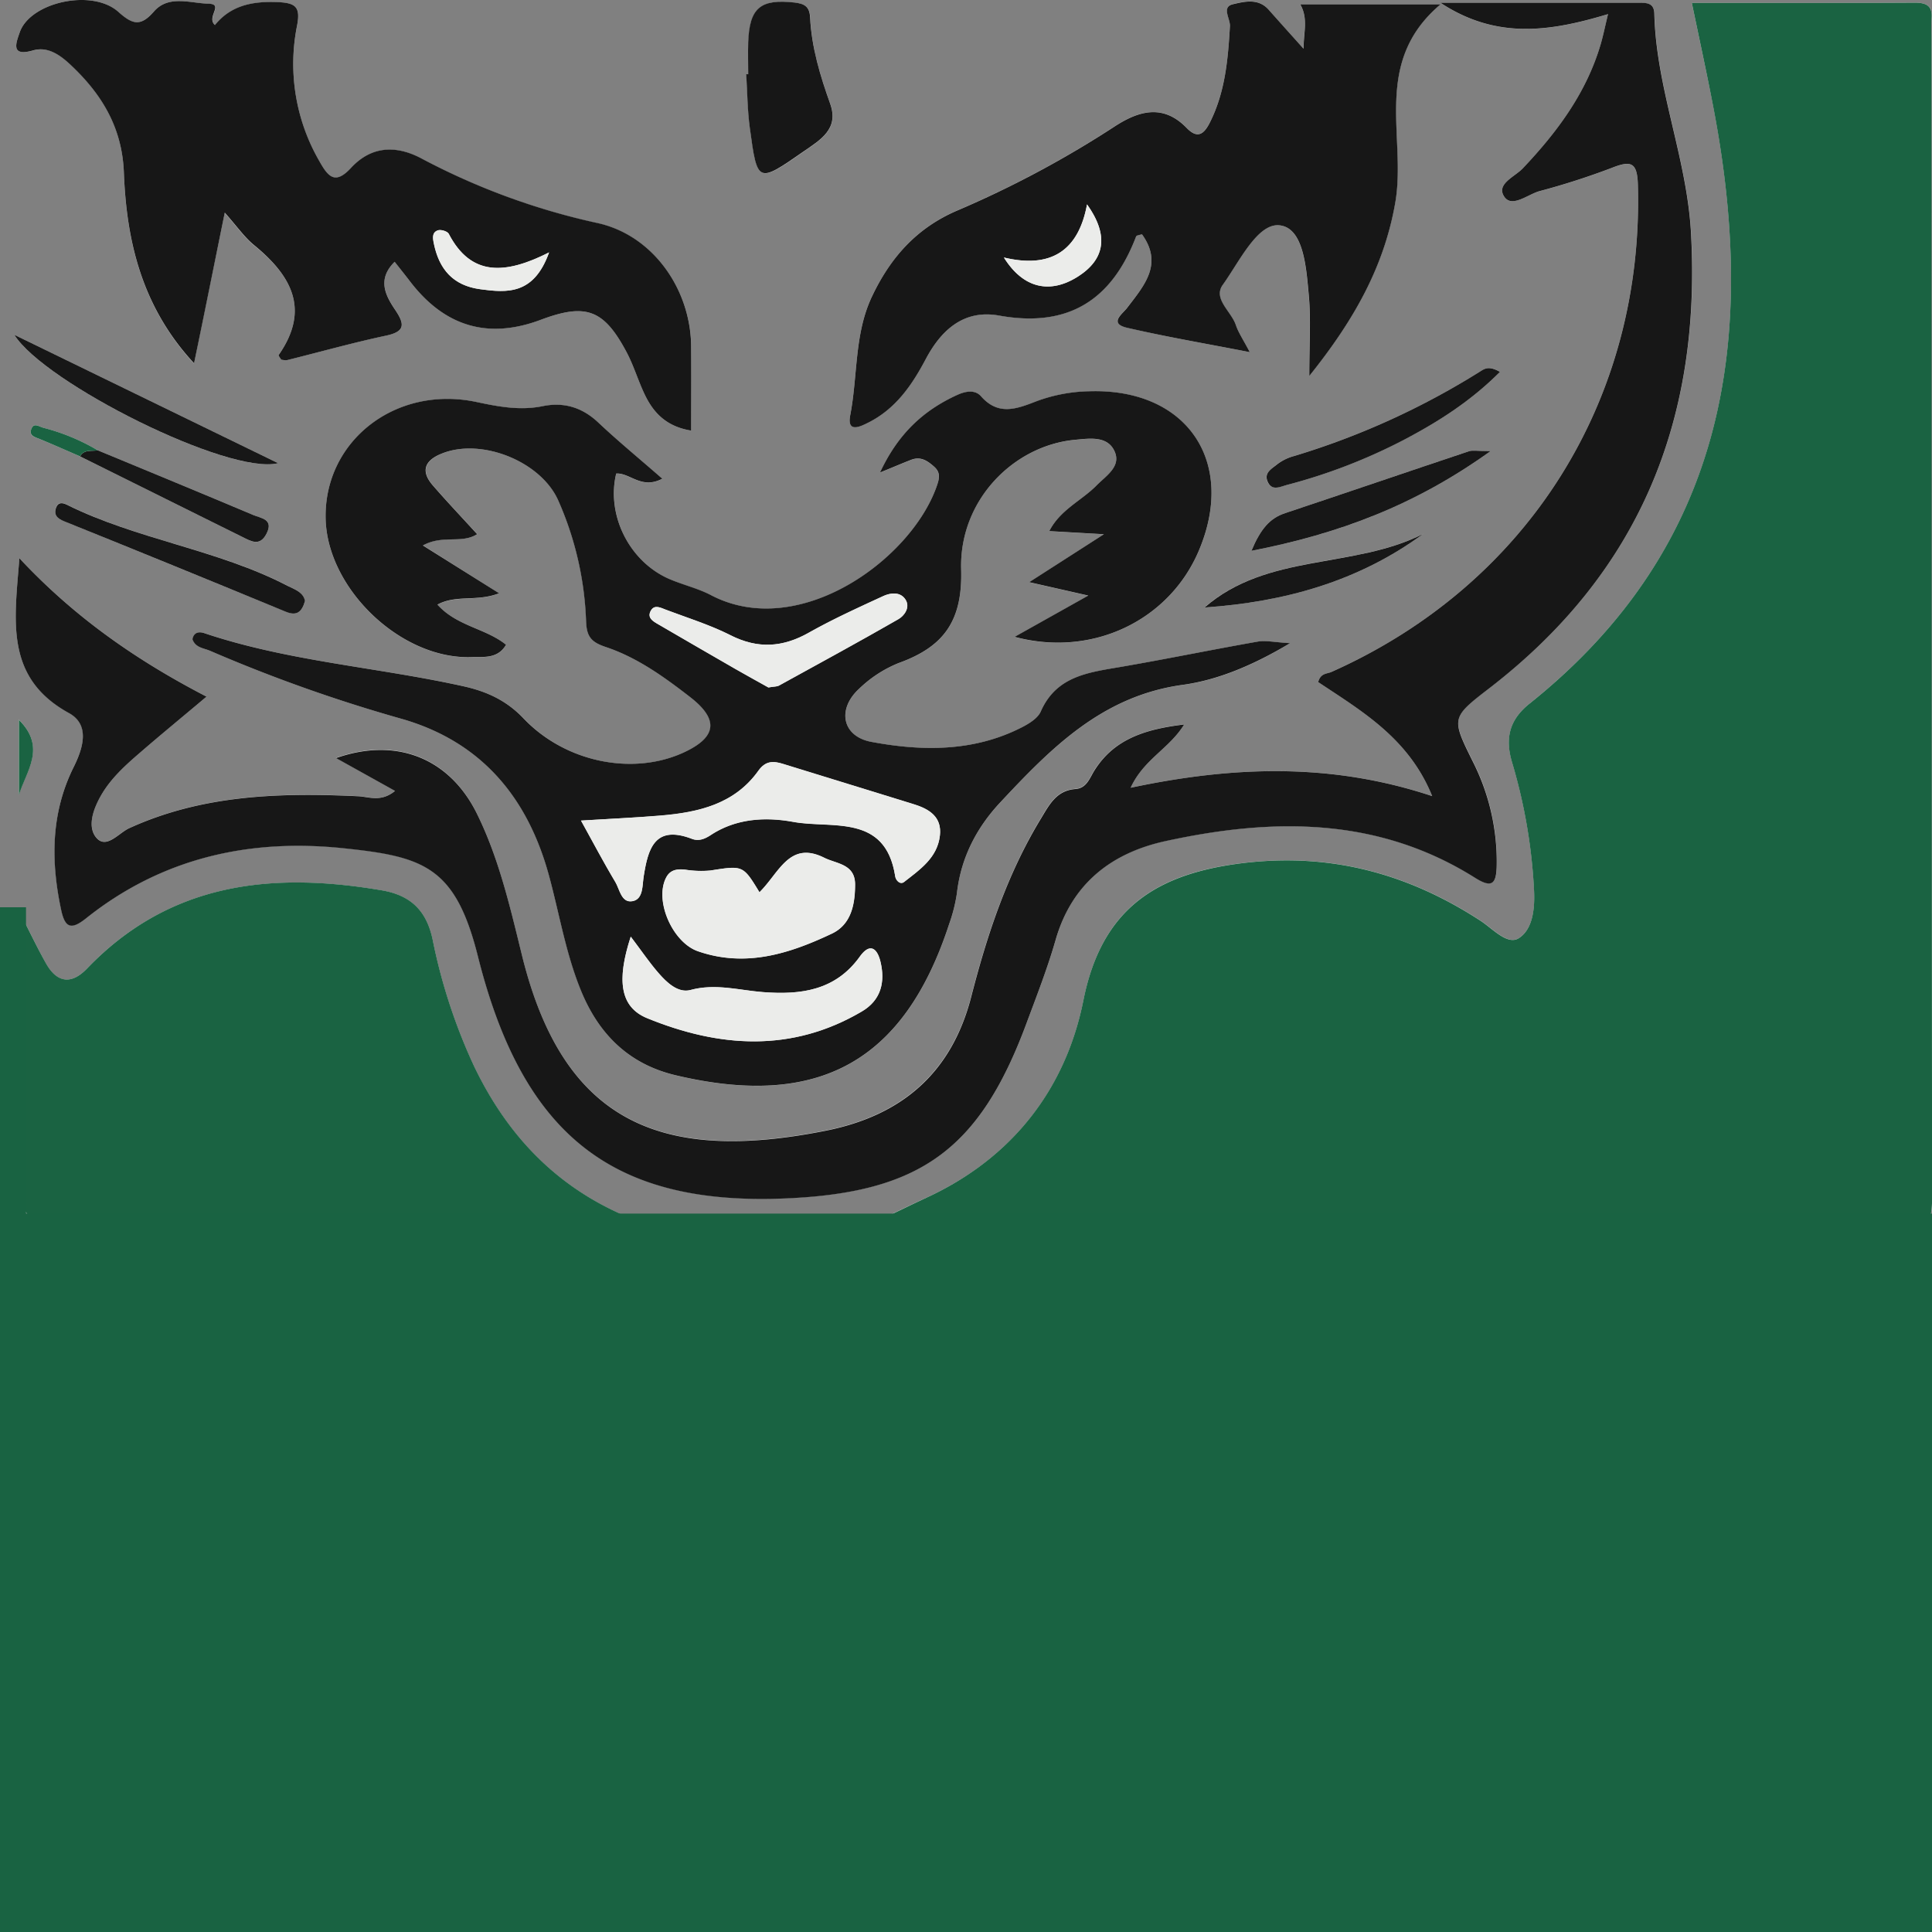 <svg xmlns="http://www.w3.org/2000/svg" viewBox="0 0 577.04 577.04"><rect x="0" y="0" width="577.04" height="577.04" fill="#808080" stroke="none"/><defs><style>.cls-1{fill:#ebecea;}.cls-2{fill:#1a6342;}.cls-3{fill:#171717;}.cls-4{fill:#196342;}</style></defs><g id="Layer_2" data-name="Layer 2"><g id="Layer_1-2" data-name="Layer 1"><g id="kWdtxq.tif"><path class="cls-1" d="M23.9,136.31q24.24,12,48.48,24.06c2.54,1.25,5.19,3,7.2-.93,2.29-4.4-1.67-4.66-3.89-5.6-15.46-6.54-31-12.91-46.49-19.34A62.1,62.1,0,0,0,13,127.79c-1.53-.44-2.86-1.7-3.65.37s1.09,2.39,2.56,3C15.94,132.79,19.91,134.58,23.9,136.31ZM505.31.87c2.12,10.21,4.19,19.71,6.07,29.23,13.71,69.62,5,132.51-54.49,180-6,4.8-7.46,10.32-5.22,17.69a161.92,161.92,0,0,1,6.5,37.52c.32,5.37-.1,12.05-4.5,14.87-3.4,2.19-7.83-2.82-11.41-5.16-21.55-14.05-44.61-20.37-70.65-17.3-25.73,3-42.45,13.16-48,41-5.3,26.6-21.29,47.26-46.92,59-5.61,2.58-11.16,5.3-16.73,8l.31,1.76h9c99.38,0,198.76-.11,298.14.22,8.2,0,9.69-2.29,9.68-10q-.4-173.61-.19-347.23a44.61,44.61,0,0,1,0-4.77C577.27,2,575.71.79,572,.81,549.76.94,527.52.87,505.31.87Zm-379,162c6-3.3,11.5-.4,16.25-3.32-4.75-5.21-9.12-9.81-13.27-14.6-3.74-4.33-2.3-7.45,2.68-9.47,11.81-4.81,29.69,2.33,34.84,14.07a97.46,97.46,0,0,1,8.28,36c.16,4.56,1.48,6.24,5.94,7.72,9.4,3.14,17.51,9,25.3,15.06,8.63,6.71,7.75,12-2.42,16.57-15.1,6.8-35,2.78-47.41-10.24-5.11-5.36-10.94-8.1-18-9.68-25.74-5.72-52.31-7.42-77.48-15.89-1.59-.53-3.12-.22-3.5,1.84.91,2.59,3.39,2.63,5.33,3.48a459.09,459.09,0,0,0,57.39,20.36c23.77,6.89,37.57,23.63,43.86,47.09,3,11.31,5,22.92,9.4,33.85C178.83,309,188,318,202.17,321.26c42.47,9.95,67.93-4.24,81.32-45.26a48,48,0,0,0,2.32-9.23c1.2-10.55,5.84-19.5,12.93-27.08,15.19-16.24,30.48-31.85,54.59-35.13,10.42-1.42,20.83-5.75,32-12.44-4.74-.27-7.3-.89-9.67-.47-13.78,2.42-27.5,5.26-41.29,7.62-9.51,1.63-18.93,2.79-23.53,13.27-.91,2.06-3.58,3.67-5.79,4.79-14.33,7.26-29.67,7.09-44.79,4.27-8.71-1.63-10.29-9.73-3.74-15.79a36.74,36.74,0,0,1,11.9-7.76c13.41-4.83,19.11-12.48,18.65-28-.61-20.64,15.63-36.94,34-38.67,4.41-.42,9.81-1.29,11.89,3.59,1.88,4.44-2.6,7.14-5.46,10.05-4.46,4.53-10.82,7.22-14.11,13.63l16.32.93L307.4,173.91l17.64,4-22,12.33c23.29,6.25,46.13-5,54.95-25.57,11.45-26.77-3.55-48.7-32.6-47.78a48,48,0,0,0-15.87,3c-5.85,2.27-11.33,4.39-16.5-1.49-1.88-2.14-4.82-1.47-7.19-.38-10,4.58-17.58,11.51-23,23.15,4.21-1.72,6.76-2.8,9.33-3.81,2.81-1.09,4.91.34,6.87,2.08s1.51,3.68.68,6c-7.86,22-41.21,45.91-67.23,32.41-4.21-2.18-9-3.18-13.31-5.22-11.57-5.47-18-19.09-15.12-31.17,4.17-.23,7.5,4.83,13.77,1.55-6.89-6-13.19-11.19-19.11-16.77-4.83-4.55-10.29-6.19-16.63-4.9-6.72,1.36-13.08.18-19.7-1.23-24.21-5.17-45.67,11.65-45.12,34.88.5,21,22.65,42.08,43.63,41.3,3.54-.13,7.74.61,10.25-3.68-6-5-14.7-5.55-20.49-12,5.64-3,11.67-.78,18.43-3.38Zm227.39,53.47c-11.57,1.41-20.76,4.27-26.75,13.54-1.53,2.38-2.35,5.46-5.79,5.72-5.67.43-7.77,4.67-10.29,8.82-10,16.5-16.05,34.63-20.79,53.1-5.91,23-20.91,35.62-43.45,40.12-49.53,9.88-78.47-2.68-90.73-52.27-3.57-14.44-6.89-29.09-13.56-42.56-8.18-16.49-24-22.8-42-16.46L118,236.2c-4.18,3.44-7.72,1.74-11,1.59-23.4-1.1-46.5-.47-68.39,9.54-3.14,1.43-6.82,6.32-9.79,2.89-2.84-3.28-1-8.54,1.31-12.57,2.87-5.06,7.13-8.94,11.47-12.68,6.46-5.56,13-11,20.1-16.9-21.08-10.91-39.6-23.86-55.9-41.35-1.41,18.51-4.5,35.63,14.78,46.15,6.28,3.42,4.42,10.2,1.44,16.19-6.8,13.67-6.85,28.07-3.71,42.7,1.13,5.22,2.93,6,7.42,2.46,22.63-18.06,48.82-23.9,77.11-20.92,23.8,2.5,33.22,5.5,39.92,32.23,13.56,54.05,40.78,74.48,91.8,72.34,40.24-1.68,58-14.53,72-52.15,3.09-8.31,6.34-16.61,8.78-25.13,4.83-16.89,16.77-26,33-29.49,31.9-6.87,63.29-7.19,92.25,11,5,3.17,6.36,1.89,6.47-3.61a66.15,66.15,0,0,0-7.21-31.25c-6.37-12.82-6.44-13,5-21.75,44.78-34.44,63.35-80,60.24-135.95-1.24-22.44-10.42-43.16-10.95-65.48C494,.86,491.77.85,489.47.85H430.22c16.83,11.08,32.86,8.57,50.06,3.39-.95,3.9-1.48,6.6-2.26,9.21-4.28,14.39-12.94,26-23.1,36.76-2.39,2.54-8.22,4.75-5.61,8.59,2.26,3.33,6.92-.71,10.4-1.66a218.88,218.88,0,0,0,21.76-7c5.65-2.22,7.54-1.7,7.73,5.08,1.77,64.17-32.84,119.36-91.6,145.49-1.29.58-3.21.36-3.89,3,13,8.66,27.05,16.75,34.05,34.06-30.08-10-59.27-9-90.07-2.5C341.67,226.66,349.12,223.74,353.69,216.38ZM5.14,271c0,28.09,0,53.75,0,79.41,0,12.55,4.59,17.08,17.29,17.08q83.55,0,167.11,0c2.5,0,5-.36,7.52-.55-26.22-7.91-44-24.49-55.42-48.34a167.72,167.72,0,0,1-12.44-37.95c-1.76-8.3-6.22-13.17-15.13-14.7-33-5.64-63.47-2.33-88.1,23.35-4.65,4.85-8.95,4.32-12.24-1.52C11.13,283.09,8.85,278.25,5.14,271Zm201.3-142.37c0-8.78.06-17,0-25.16-.14-17.11-11.5-33.26-28.16-36.82A205,205,0,0,1,125.73,47.3c-7.6-4-14.9-3.59-20.87,2.87-4.8,5.2-6.89,2.6-9.48-2A58,58,0,0,1,88.73,7.66c1.08-5.59-.38-6.82-5.94-7-7.43-.29-13.86,1-18.54,6.85-2.7-2.4,2.81-6.25-1.92-6.37C56.87,1,50.44-1.62,46,3.41c-4,4.56-6.44,4-10.7.13C27.51-3.48,9,.65,5.89,9.67,4.78,12.88,3.09,17,10,15.05c4.31-1.22,8,1.29,11.09,4.23C30.4,28.06,36.52,38,37,51.57c.77,20.51,5.31,40.05,20.93,57,3.12-15.31,5.95-29.23,9.17-45,3.69,4.15,5.87,7.34,8.74,9.69C87,82.3,92.75,92.37,83.24,106c-.14.19.46.91.73,1.4a6,6,0,0,0,1.82.13c9.85-2.44,19.63-5.2,29.55-7.31,6-1.26,5.41-3.62,2.69-7.69-2.94-4.41-5.42-9.14-.16-14.36,1.72,2.19,3.27,4.15,4.8,6.12q15.42,19.95,38.83,11.21c13.5-5,18.85-3.13,25.65,9.67,2.07,3.9,3.37,8.21,5.23,12.25C195,123.12,198.87,127.38,206.44,128.61Zm166.84-23.43c-2-3.77-3.41-5.85-4.2-8.15-1.39-4-6.9-7.77-3.89-12,4.92-6.84,10.31-18.37,16.85-17.77,7.37.66,8.09,12.9,8.84,21,.65,7.08.14,14.26.14,24,13.55-16.88,22.38-32.81,25.68-51.75,3.42-19.67-7.13-41.83,13.56-59.27H388.31c2.48,4.24,1,8.28,1,13.29-3.88-4.33-7.18-8-10.45-11.68C375.8-.63,371.6.44,368.22,1.24s-.75,4.3-.87,6.54c-.57,9.86-1.4,19.6-5.93,28.66-1.82,3.63-3.74,5.11-7,1.74-7.05-7.26-14.35-5.1-21.53-.42a306.37,306.37,0,0,1-47,25.1c-12.26,5.25-20,14.23-25.48,25.73-5.28,11.17-4.19,23.63-6.47,35.42-1.05,5.47,3.16,3.31,5.46,2.15,8-4,12.9-11.07,17-18.75,4.69-8.82,11.47-15.1,22-13.19,20.65,3.72,33.68-4.67,40.93-23.62.14-.37,1.09-.43,1.74-.67,6.43,8.95.66,15.36-4.43,22-1.35,1.77-5.62,4.64,0,5.94C348.24,100.6,360,102.59,373.28,105.18Zm-149.81-83h-.55c.34,5.37.35,10.79,1.08,16.11,2.26,16.53,2.35,16.49,16,7,5-3.49,10.68-6.73,8-14.27-3-8.39-5.6-16.85-6-25.81-.16-3.17-1.61-4.1-4.72-4.44-10.1-1.11-13.42,1.57-13.75,12C223.38,15.85,223.47,19,223.47,22.17ZM373.76,164.52c26.35-5.13,49-13.69,71.44-29.79-4,0-5.37-.33-6.48.05-18.31,6.12-36.57,12.37-54.88,18.48C379.28,154.78,376.56,157.9,373.76,164.52ZM448,111.08c-3.37-2-4.63-.9-6-.07a228.87,228.87,0,0,1-55.44,25.17,14.54,14.54,0,0,0-5.07,2.44c-1.57,1.3-4.13,2.66-2.88,5.32s3.59,1.47,5.77.89A166.82,166.82,0,0,0,419,131.5C429.39,126.09,439.18,119.89,448,111.08ZM83.07,138.34,4.28,100C13.24,114.34,68.28,142,83.07,138.34Zm8,41.18c-.45-2.61-3-3.47-5.18-4.58-21-10.89-44.9-13.76-66-24.26-1.3-.65-2.52-.69-3.09.76-.88,2.22.21,3.35,2.36,4.22q33.12,13.43,66.16,27C88.54,184,90.1,182.94,91.1,179.52Zm334-20.08c-20.72,10.52-46.54,5.63-65.34,22C383.44,179.82,405.64,173.75,425.11,159.44Zm-419.46,78c2.14-7.1,8.36-14.14,0-22.5Z"/><path class="cls-2" d="M505.31.87c22.21,0,44.45.07,66.69-.06,3.71,0,5.27,1.2,4.88,4.91a44.61,44.61,0,0,0,0,4.77q0,173.61.19,347.23c0,7.69-1.48,10-9.68,10-99.38-.33-198.76-.22-298.14-.22h-9l-.31-1.76c5.57-2.65,11.12-5.37,16.73-8,25.63-11.79,41.62-32.45,46.92-59,5.55-27.81,22.27-37.94,48-41,26-3.07,49.1,3.25,70.65,17.3,3.58,2.34,8,7.35,11.41,5.16,4.4-2.82,4.82-9.5,4.5-14.87a161.92,161.92,0,0,0-6.5-37.52c-2.24-7.37-.79-12.89,5.22-17.69,59.49-47.52,68.2-110.41,54.49-180C509.5,20.58,507.43,11.08,505.31.87Z"/><path class="cls-3" d="M126.3,162.91l22.78,14.29c-6.76,2.6-12.79.34-18.43,3.38,5.79,6.48,14.44,7.06,20.49,12-2.51,4.29-6.71,3.55-10.25,3.68-21,.78-43.13-20.31-43.63-41.3-.55-23.23,20.91-40.05,45.12-34.88,6.62,1.41,13,2.59,19.7,1.23,6.34-1.29,11.8.35,16.63,4.9,5.92,5.58,12.22,10.75,19.11,16.77-6.27,3.28-9.6-1.78-13.77-1.55-2.92,12.08,3.55,25.7,15.12,31.17,4.3,2,9.1,3,13.31,5.22,26,13.5,59.37-10.41,67.23-32.41.83-2.33,1.33-4.21-.68-6s-4.06-3.17-6.87-2.08c-2.57,1-5.12,2.09-9.33,3.81,5.42-11.64,13-18.57,23-23.15,2.37-1.09,5.31-1.76,7.19.38,5.17,5.88,10.65,3.76,16.5,1.49a48,48,0,0,1,15.87-3c29.05-.92,44.05,21,32.6,47.78-8.82,20.61-31.66,31.82-54.95,25.57l22-12.33-17.64-4,22.31-14.32-16.32-.93c3.29-6.41,9.65-9.1,14.11-13.63,2.86-2.91,7.34-5.61,5.46-10.05-2.08-4.88-7.48-4-11.89-3.59-18.33,1.73-34.57,18-34,38.67.46,15.51-5.24,23.16-18.65,28a36.74,36.74,0,0,0-11.9,7.76c-6.55,6.06-5,14.16,3.74,15.79,15.12,2.82,30.46,3,44.79-4.27,2.21-1.12,4.88-2.73,5.79-4.79,4.6-10.48,14-11.64,23.53-13.27,13.79-2.36,27.51-5.2,41.29-7.62,2.37-.42,4.93.2,9.67.47-11.21,6.69-21.62,11-32,12.44-24.11,3.28-39.4,18.89-54.59,35.13-7.09,7.58-11.73,16.53-12.93,27.08a48,48,0,0,1-2.32,9.23c-13.39,41-38.85,55.21-81.32,45.26C188,318,178.83,309,173.46,295.71c-4.44-10.93-6.36-22.54-9.4-33.85-6.29-23.46-20.09-40.2-43.86-47.09a459.09,459.09,0,0,1-57.39-20.36c-1.94-.85-4.42-.89-5.33-3.48.38-2.06,1.91-2.37,3.5-1.84,25.17,8.47,51.74,10.17,77.48,15.89,7.09,1.58,12.92,4.32,18,9.68,12.41,13,32.31,17,47.41,10.24,10.17-4.58,11-9.86,2.42-16.57-7.79-6.05-15.9-11.92-25.3-15.06-4.46-1.48-5.78-3.16-5.94-7.72a97.46,97.46,0,0,0-8.28-36c-5.15-11.74-23-18.88-34.84-14.07-5,2-6.42,5.14-2.68,9.47,4.15,4.79,8.52,9.39,13.27,14.6C137.8,162.51,132.33,159.61,126.3,162.91Zm47.23,82.18c3.79,6.85,6.87,12.7,10.25,18.36,1.34,2.24,1.81,6.4,5.22,5.7,3.13-.64,2.82-4.59,3.24-7.28,1.3-8.36,3.29-15.56,14.43-11.31,2,.76,3.8,0,5.41-1,7.66-5.13,16.5-5.59,24.83-4.07,11.59,2.13,27.53-2.55,30.46,16.23.2,1.33,1.53,2.61,2.66,1.72,4.71-3.69,9.94-7.2,10.69-13.86.64-5.56-3.15-7.9-7.69-9.32-13-4.06-26.08-8-39.12-12.07-2.92-.91-5.22-1-7.38,2-7.11,10-17.91,12.47-29.25,13.42C189.76,244.21,182.22,244.55,173.53,245.09Zm53.3,21.4c-4.94-8.12-4.93-8-14.69-6.47a30.76,30.76,0,0,1-7.53-.26c-2.36-.23-4.4,0-5.64,2.31-3.63,6.89,1.87,19.41,9.46,22.05,14.26,4.95,27.37.72,40-5.25,5.74-2.71,6.92-8.66,6.94-14.65,0-6.18-5.51-6.19-9.19-8C235.75,251,232.72,260.72,226.83,266.49Zm-38.44,13.27c-4.28,13.14-3.15,21,4.86,24.32,21.49,8.8,43.17,10.38,64.17-2,5.77-3.4,7-8.82,5.55-14.87-.93-3.86-3.06-5.84-6.17-1.5-7.25,10.1-17.55,11.47-28.88,10.6-7.17-.55-14.21-2.66-21.66-.64-3.78,1-7.15-2.26-9.68-5.18C193.92,287.42,191.61,284,188.39,279.76Zm41.11-74.43c1.88-.31,2.58-.26,3.11-.55,11.92-6.56,23.88-13.06,35.68-19.84,1.77-1,3.53-3.43,2.25-5.68-1.5-2.6-4.5-2.26-6.78-1.21-7.47,3.44-15,6.85-22.15,10.89-7.85,4.44-15.26,4.92-23.44.79-6.19-3.13-12.91-5.2-19.42-7.67-1.4-.53-3.23-1.51-4.28.18-1.41,2.29.62,3.35,2.24,4.29q11.49,6.69,23,13.32C223.26,201.87,226.82,203.83,229.5,205.33Z"/><path class="cls-3" d="M353.69,216.38c-4.57,7.36-12,10.28-16,18.9,30.8-6.52,60-7.49,90.07,2.5-7-17.31-21.07-25.4-34.05-34.06.68-2.67,2.6-2.45,3.89-3C456.36,174.56,491,119.37,489.2,55.2c-.19-6.78-2.08-7.3-7.73-5.08a218.88,218.88,0,0,1-21.76,7c-3.48,1-8.14,5-10.4,1.66-2.61-3.84,3.22-6,5.61-8.59,10.16-10.75,18.82-22.37,23.1-36.76.78-2.61,1.31-5.31,2.26-9.21-17.2,5.18-33.23,7.69-50.06-3.39h59.25c2.3,0,4.56,0,4.64,3.25.53,22.32,9.71,43,10.95,65.48,3.11,56-15.46,101.51-60.24,136-11.41,8.77-11.34,8.93-5,21.75a66.15,66.15,0,0,1,7.21,31.25c-.11,5.5-1.45,6.78-6.47,3.61-29-18.23-60.35-17.91-92.25-11-16.2,3.49-28.14,12.6-33,29.49-2.44,8.52-5.69,16.82-8.78,25.13-14,37.62-31.8,50.47-72,52.15-51,2.14-78.24-18.29-91.8-72.34-6.7-26.73-16.12-29.73-39.92-32.23-28.29-3-54.48,2.86-77.11,20.92-4.49,3.58-6.29,2.76-7.42-2.46-3.14-14.63-3.09-29,3.71-42.7,3-6,4.84-12.77-1.44-16.19C1.29,202.35,4.38,185.23,5.79,166.72c16.3,17.49,34.82,30.44,55.9,41.35C54.63,214,48.05,219.41,41.59,225c-4.34,3.74-8.6,7.62-11.47,12.68-2.28,4-4.15,9.29-1.31,12.57,3,3.43,6.65-1.46,9.79-2.89,21.89-10,45-10.64,68.39-9.54,3.25.15,6.79,1.85,11-1.59l-17.62-9.81c18-6.34,33.81,0,42,16.46,6.67,13.47,10,28.12,13.56,42.56,12.26,49.59,41.2,62.15,90.73,52.27,22.54-4.5,37.54-17.08,43.45-40.12,4.74-18.47,10.76-36.6,20.79-53.1,2.52-4.15,4.62-8.39,10.29-8.82,3.44-.26,4.26-3.34,5.79-5.72C332.93,220.65,342.12,217.79,353.69,216.38Z"/><path class="cls-2" d="M5.14,271c3.71,7.27,6,12.11,8.61,16.76,3.29,5.84,7.59,6.37,12.24,1.52,24.63-25.68,55.06-29,88.1-23.35,8.91,1.53,13.37,6.4,15.13,14.7a167.72,167.72,0,0,0,12.44,37.95c11.45,23.85,29.2,40.43,55.42,48.34-2.51.19-5,.55-7.52.55q-83.57.06-167.11,0c-12.7,0-17.27-4.53-17.29-17.08C5.11,324.73,5.14,299.07,5.14,271Z"/><path class="cls-3" d="M206.44,128.61c-7.57-1.23-11.44-5.49-14.06-11.17-1.86-4-3.16-8.35-5.23-12.25-6.8-12.8-12.15-14.72-25.65-9.67q-23.37,8.76-38.83-11.21c-1.53-2-3.08-3.93-4.8-6.12-5.26,5.22-2.78,10,.16,14.36,2.72,4.07,3.26,6.43-2.69,7.69-9.92,2.11-19.7,4.87-29.55,7.31a5.71,5.71,0,0,1-1.82-.14c-.27-.48-.87-1.2-.73-1.39C92.75,92.37,87,82.3,75.87,73.2c-2.87-2.35-5.05-5.54-8.74-9.69-3.22,15.81-6,29.73-9.17,45C42.34,91.62,37.8,72.08,37,51.57c-.51-13.54-6.63-23.51-16-32.29-3.13-2.94-6.78-5.45-11.09-4.23C3.09,17,4.78,12.88,5.89,9.67,9,.65,27.51-3.48,35.34,3.54,39.6,7.36,42,8,46,3.41c4.4-5,10.83-2.44,16.29-2.3,4.73.12-.78,4,1.92,6.37C68.93,1.62,75.36.34,82.79.63c5.56.21,7,1.44,5.94,7a58,58,0,0,0,6.65,40.49c2.59,4.62,4.68,7.22,9.48,2,6-6.46,13.27-6.85,20.87-2.87a205,205,0,0,0,52.54,19.33c16.66,3.56,28,19.71,28.16,36.82C206.5,111.64,206.44,119.83,206.44,128.61ZM164,75.38c-13.06,6.58-23.31,7.3-30-5.57-.39-.76-2.38-1.37-3.27-1-1.81.64-1.48,2.47-1.15,4,1.58,7.59,5.73,12.45,13.81,13.56S159.47,88.06,164,75.38Z"/><path class="cls-3" d="M373.28,105.18c-13.28-2.59-25-4.58-36.64-7.28-5.61-1.3-1.34-4.17,0-5.94,5.09-6.67,10.86-13.08,4.43-22-.65.24-1.6.3-1.74.67-7.25,19-20.28,27.34-40.93,23.62-10.57-1.91-17.35,4.37-22,13.19-4.08,7.68-8.95,14.7-17,18.75-2.3,1.16-6.51,3.32-5.46-2.15,2.28-11.79,1.19-24.25,6.47-35.42,5.44-11.5,13.22-20.48,25.48-25.73a306.37,306.37,0,0,0,47-25.1c7.18-4.68,14.48-6.84,21.53.42,3.27,3.37,5.19,1.89,7-1.74,4.53-9.06,5.36-18.8,5.93-28.66.12-2.24-2.57-5.73.87-6.54s7.58-1.87,10.67,1.61c3.27,3.68,6.57,7.35,10.45,11.68,0-5,1.45-9-1-13.29h41.95c-20.69,17.44-10.14,39.6-13.56,59.27-3.3,18.94-12.13,34.87-25.68,51.75,0-9.7.51-16.88-.14-24-.75-8.09-1.47-20.33-8.84-21-6.54-.6-11.93,10.93-16.85,17.77-3,4.18,2.5,7.92,3.89,12C369.87,99.33,371.3,101.41,373.28,105.18ZM299.84,76.91c5.8,9.31,13.85,11,22.17,5.65,8-5.13,9.25-12.28,2.66-21.51C322.09,75.09,313.69,80.24,299.84,76.91Z"/><path class="cls-3" d="M223.47,22.17c0-3.16-.09-6.32,0-9.47C223.82,2.32,227.14-.36,237.24.75c3.11.34,4.56,1.27,4.72,4.44.44,9,3,17.42,6,25.81,2.7,7.54-2.95,10.78-8,14.27-13.67,9.51-13.76,9.55-16-7-.73-5.32-.74-10.74-1.08-16.11Z"/><path class="cls-3" d="M373.76,164.52c2.8-6.62,5.52-9.74,10.08-11.26,18.31-6.11,36.57-12.36,54.88-18.48,1.11-.38,2.45-.05,6.48-.05C422.78,150.83,400.11,159.39,373.76,164.52Z"/><path class="cls-3" d="M448,111.08c-8.79,8.81-18.58,15-28.94,20.42a166.82,166.82,0,0,1-34.64,13.33c-2.18.58-4.48,1.87-5.77-.89s1.31-4,2.88-5.32a14.54,14.54,0,0,1,5.07-2.44A228.87,228.87,0,0,0,442,111C443.34,110.18,444.6,109.11,448,111.08Z"/><path class="cls-3" d="M83.07,138.34C68.28,142,13.24,114.34,4.28,100Z"/><path class="cls-3" d="M91.1,179.52c-1,3.42-2.56,4.5-5.77,3.18q-33-13.63-66.16-27c-2.15-.87-3.24-2-2.36-4.22.57-1.45,1.79-1.41,3.09-.76,21.12,10.5,45.05,13.37,66,24.26C88.06,176.05,90.65,176.91,91.1,179.52Z"/><path class="cls-3" d="M425.11,159.44c-19.47,14.31-41.67,20.38-65.34,22C378.57,165.07,404.39,170,425.11,159.44Z"/><path class="cls-3" d="M29.2,134.5c15.51,6.43,31,12.8,46.49,19.34,2.22.94,6.18,1.2,3.89,5.6-2,3.89-4.66,2.18-7.2.93q-24.25-12-48.47-24.06C25.13,134.12,27.35,134.83,29.2,134.5Z"/><path class="cls-2" d="M5.65,237.45V215C14,223.31,7.79,230.35,5.65,237.45Z"/><path class="cls-2" d="M29.2,134.5c-1.85.33-4.07-.38-5.29,1.81-4-1.73-8-3.52-12-5.16-1.47-.6-3.33-1-2.56-3s2.12-.81,3.65-.37A62.1,62.1,0,0,1,29.2,134.5Z"/><path class="cls-1" d="M173.53,245.09c8.69-.54,16.23-.88,23.75-1.52,11.34-.95,22.14-3.42,29.25-13.42,2.16-3,4.46-2.9,7.38-2,13,4.05,26.09,8,39.12,12.07,4.54,1.42,8.33,3.76,7.69,9.32-.75,6.66-6,10.17-10.69,13.86-1.13.89-2.46-.39-2.66-1.72-2.93-18.78-18.87-14.1-30.46-16.23-8.33-1.52-17.17-1.06-24.83,4.07-1.61,1.07-3.43,1.79-5.41,1-11.14-4.25-13.13,2.95-14.43,11.31-.42,2.69-.11,6.64-3.24,7.28-3.41.7-3.88-3.46-5.22-5.7C180.4,257.79,177.32,251.94,173.53,245.09Z"/><path class="cls-1" d="M226.83,266.49c5.89-5.77,8.92-15.54,19.39-10.3,3.68,1.84,9.21,1.85,9.19,8,0,6-1.2,11.94-6.94,14.65-12.67,6-25.78,10.2-40,5.25-7.59-2.64-13.09-15.16-9.46-22.05,1.24-2.35,3.28-2.54,5.64-2.31a30.76,30.76,0,0,0,7.53.26C221.9,258.48,221.89,258.37,226.83,266.49Z"/><path class="cls-1" d="M188.39,279.76c3.22,4.26,5.53,7.66,8.19,10.75,2.53,2.92,5.9,6.21,9.68,5.18,7.45-2,14.49.09,21.66.64,11.33.87,21.63-.5,28.88-10.6,3.11-4.34,5.24-2.36,6.17,1.5,1.45,6,.22,11.47-5.55,14.87-21,12.36-42.68,10.78-64.17,2C185.24,300.8,184.11,292.9,188.39,279.76Z"/><path class="cls-1" d="M229.5,205.33c-2.68-1.5-6.24-3.46-9.76-5.48q-11.53-6.63-23-13.32c-1.62-.94-3.65-2-2.24-4.29,1.05-1.69,2.88-.71,4.28-.18,6.51,2.47,13.23,4.54,19.42,7.67,8.18,4.13,15.59,3.65,23.44-.79,7.15-4,14.68-7.45,22.15-10.89,2.28-1.05,5.28-1.39,6.78,1.21,1.28,2.25-.48,4.67-2.25,5.68-11.8,6.78-23.76,13.28-35.68,19.84C232.08,205.07,231.38,205,229.5,205.33Z"/><path class="cls-1" d="M164,75.38c-4.56,12.68-12.38,12.1-20.57,11s-12.23-6-13.81-13.56c-.33-1.57-.66-3.4,1.15-4,.89-.32,2.88.29,3.27,1C140.72,82.68,151,82,164,75.38Z"/><path class="cls-1" d="M299.84,76.91c13.85,3.33,22.25-1.82,24.83-15.86,6.59,9.23,5.38,16.38-2.66,21.51C313.69,87.87,305.64,86.22,299.84,76.91Z"/></g><rect class="cls-4" y="362.47" width="577.04" height="214.57"/><rect class="cls-4" y="270.98" width="7.77" height="191.3"/></g></g></svg>